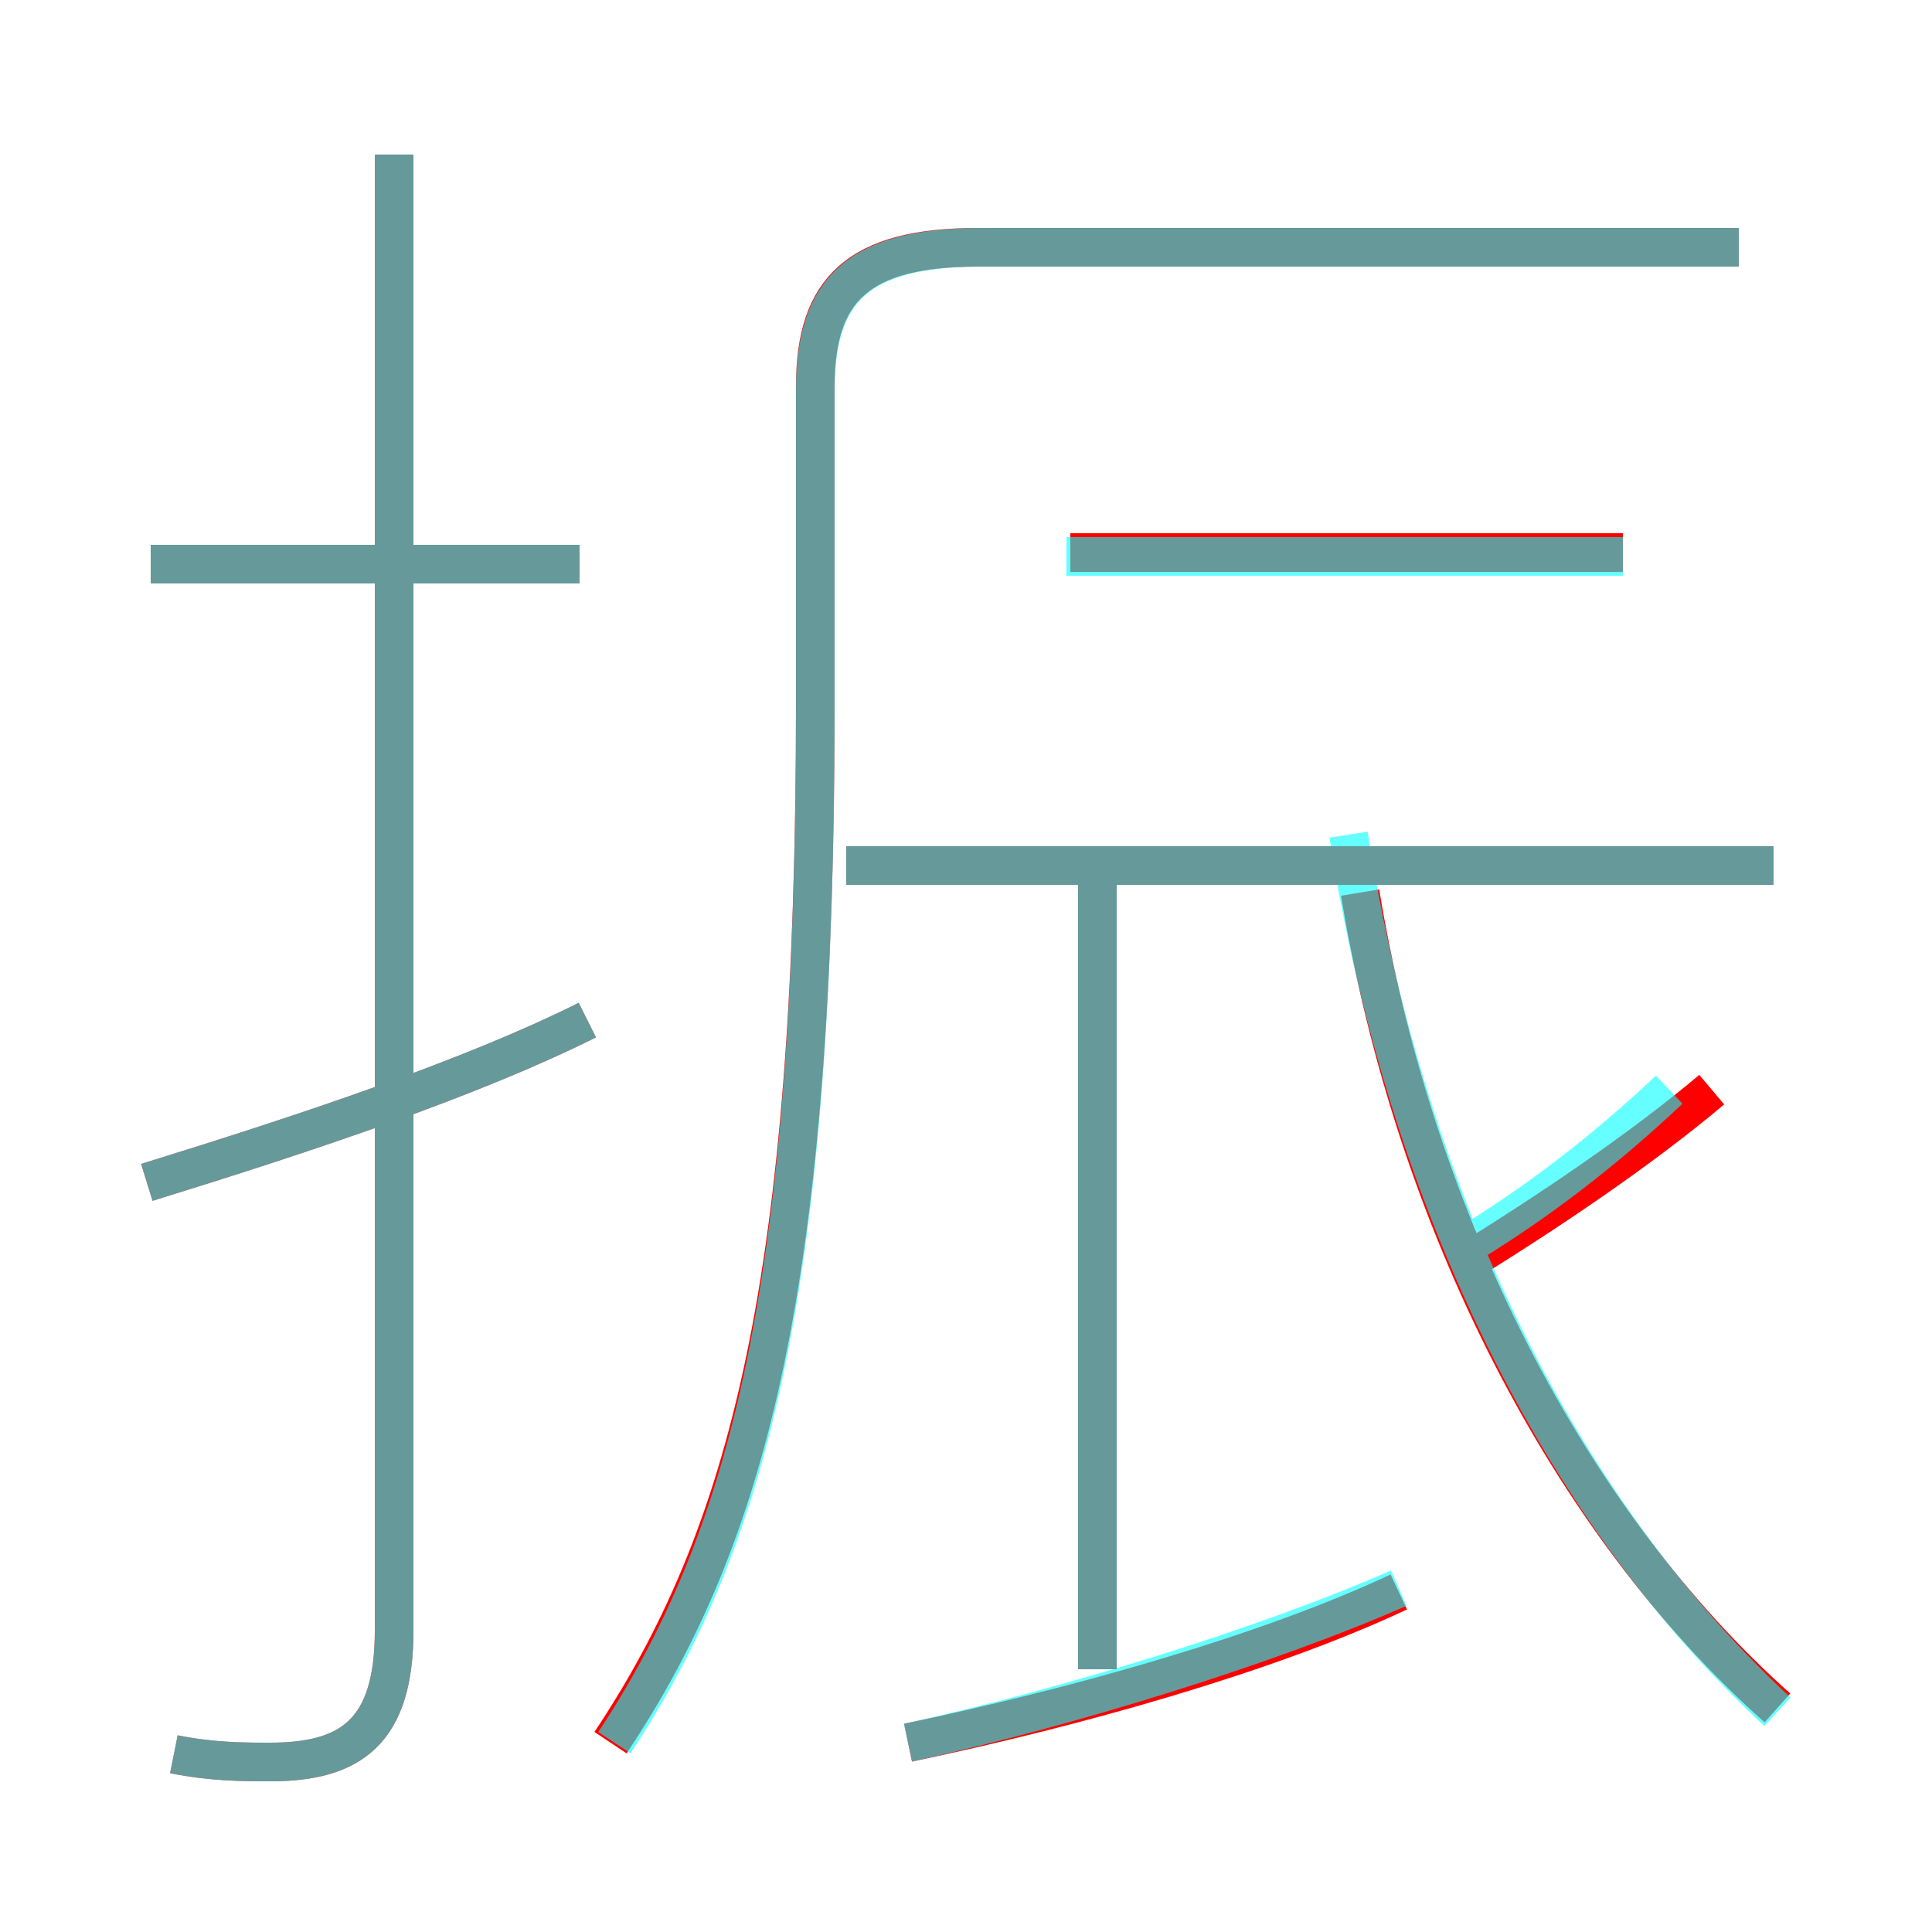 <?xml version='1.0' encoding='utf8'?>
<svg viewBox="0.0 -6.0 50.0 50.0" version="1.1" xmlns="http://www.w3.org/2000/svg">
<rect x="0.0" y="-6.0" width="50.0" height="50.0" fill="#333333" stroke="none"/>
<rect x="-1000" y="-1000" width="2000" height="2000" stroke="white" fill="white"/>
<g style="fill:none;stroke:rgba(255, 0, 0, 1);  stroke-width:1"><path d="M 15.8 1.1 C 19.4 -4.3 21.1 -10.9 21.1 -25.8 L 21.1 -34.0 C 21.1 -36.5 22.2 -37.6 25.3 -37.6 L 45.0 -37.6 M 3.8 -13.4 C 8.0 -14.7 12.2 -16.1 15.2 -17.6 M 4.5 1.4 C 5.5 1.6 6.3 1.6 7.0 1.6 C 9.1 1.6 10.2 0.8 10.2 -1.8 L 10.2 -40.0 M 23.5 1.1 C 27.8 0.2 32.8 -1.2 36.2 -2.8 M 15.0 -29.4 L 3.9 -29.4 M 28.4 -0.8 L 28.4 -21.4 M 46.0 0.2 C 40.6 -4.6 36.6 -12.4 35.2 -20.9 M 45.9 -21.6 L 21.9 -21.6 M 37.9 -11.3 C 40.0 -12.6 42.4 -14.2 44.3 -15.8 M 42.0 -29.7 L 27.7 -29.7" transform="translate(0.0 38.0)" />
</g>
<g style="fill:none;stroke:rgba(0, 255, 255, 0.6);  stroke-width:1">
<path d="M 15.9 1.1 C 19.4 -4.2 21.1 -10.7 21.1 -25.8 L 21.1 -33.9 C 21.1 -36.5 22.2 -37.6 25.4 -37.6 L 45.0 -37.6 M 3.8 -13.4 C 8.0 -14.7 12.2 -16.1 15.2 -17.6 M 4.5 1.4 C 5.5 1.6 6.3 1.6 7.0 1.6 C 9.1 1.6 10.2 0.8 10.2 -1.8 L 10.2 -40.0 M 23.5 1.1 C 27.6 0.2 32.8 -1.4 36.2 -2.9 M 15.0 -29.4 L 3.9 -29.4 M 28.4 -0.8 L 28.4 -21.1 M 46.0 0.3 C 40.5 -4.8 36.4 -12.8 34.9 -22.4 M 45.9 -21.6 L 21.9 -21.6 M 38.0 -11.8 C 39.8 -12.9 41.5 -14.2 43.2 -15.8 M 42.0 -29.6 L 27.6 -29.6" transform="translate(0.0 38.0)" />
</g>
</svg>